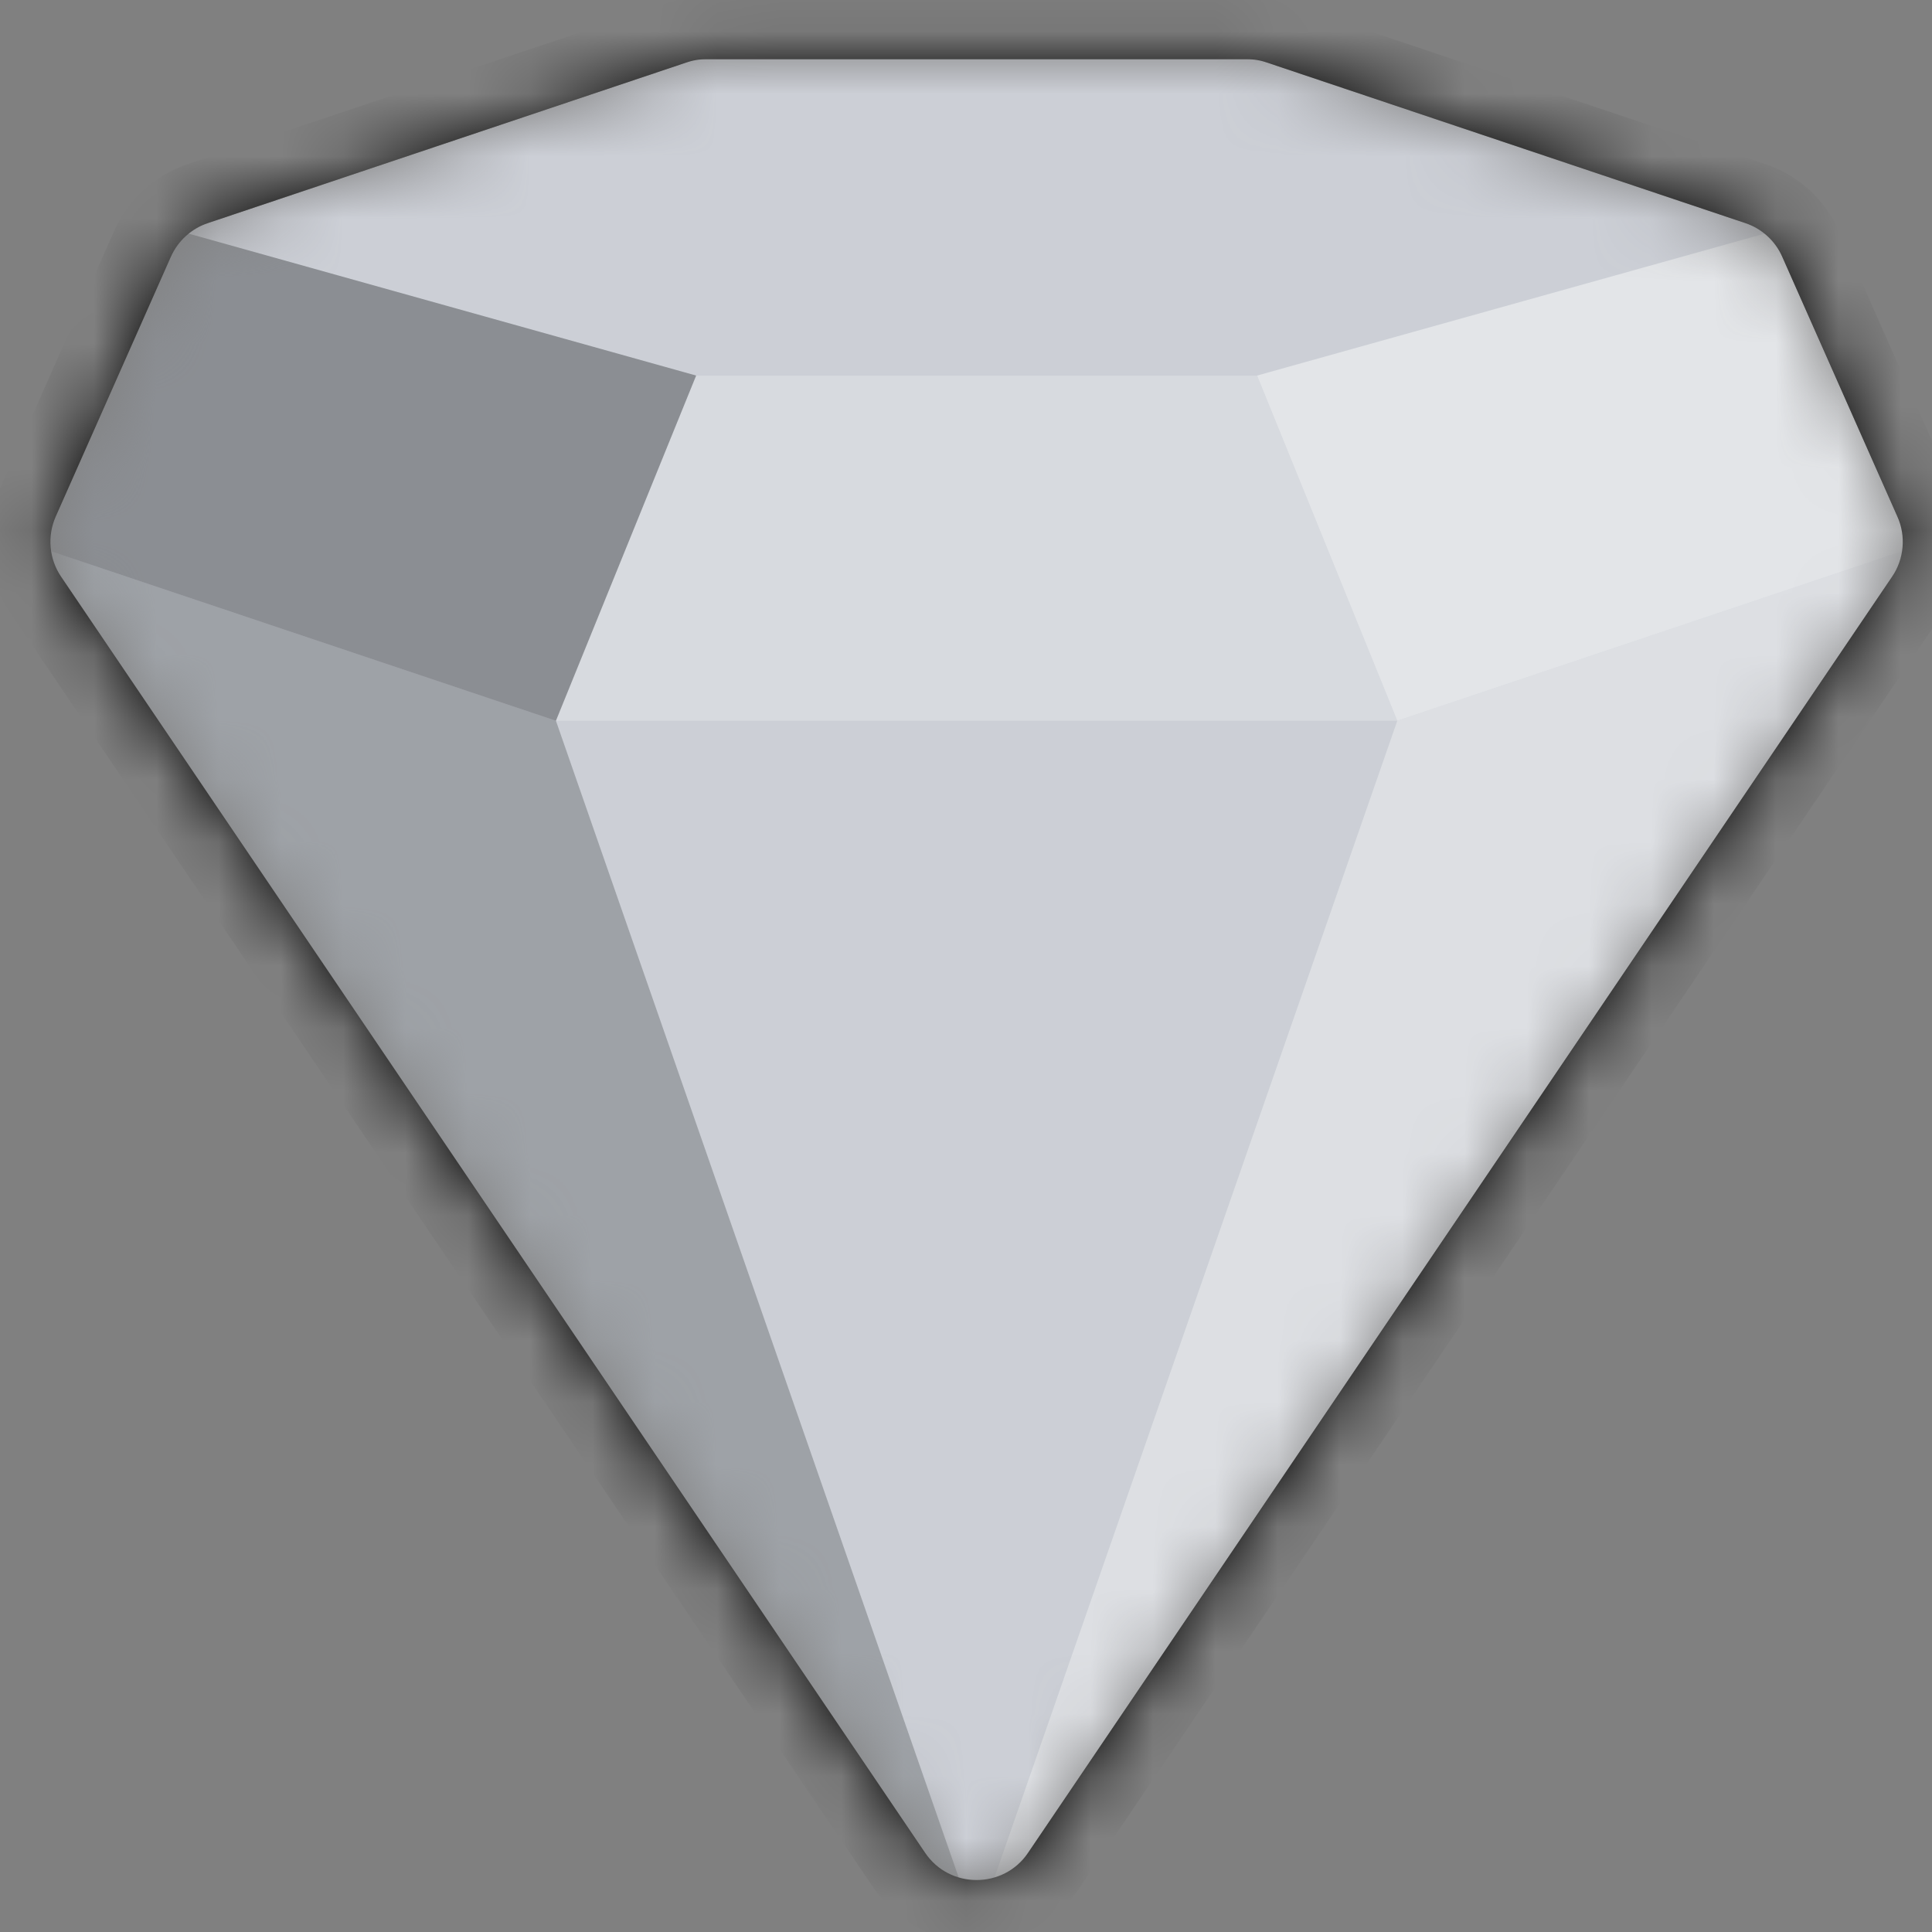 <svg width="31" height="31" viewBox="0 0 31 31" fill="none" xmlns="http://www.w3.org/2000/svg">
<rect x="0" y="0" width="31" height="31" fill="#808080" stroke="none"/>
<mask id="mask0_1518_2720" style="mask-type:alpha" maskUnits="userSpaceOnUse" x="0" y="0" width="31" height="31">
<path d="M11.015 1.002L3.337 3.579C3.071 3.668 2.855 3.865 2.741 4.122L0.895 8.289C0.755 8.604 0.787 8.969 0.981 9.255L14.842 29.727C15.239 30.312 16.101 30.312 16.498 29.727L30.359 9.255C30.552 8.969 30.585 8.604 30.445 8.289L28.598 4.122C28.485 3.865 28.268 3.668 28.002 3.579L20.325 1.002C20.222 0.967 20.115 0.95 20.007 0.95H11.333C11.225 0.95 11.118 0.967 11.015 1.002Z" fill="#2188FF"/>
</mask>
<g mask="url(#mask0_1518_2720)">
<path d="M2.92 3.719L11.17 0.95H20.17L28.42 3.719L30.67 8.796L15.67 30.95L0.67 8.796L2.92 3.719Z" fill="#C6CAD1"/>
<path d="M15.67 30.95L30.67 8.796L22.42 11.565L15.67 30.95Z" fill="white" fill-opacity="0.4"/>
<path d="M20.17 6.026L28.42 3.719L30.67 8.796L22.42 11.565L20.17 6.026Z" fill="white" fill-opacity="0.5"/>
<path d="M22.42 11.565H8.92L15.67 30.95L22.42 11.565Z" fill="white" fill-opacity="0.1"/>
<path d="M11.17 6.027H20.17L22.42 11.565H8.92L11.17 6.027Z" fill="white" fill-opacity="0.3"/>
<path d="M11.17 0.95L2.92 3.719L11.17 6.027H20.17L28.42 3.719L20.17 0.95H11.17Z" fill="white" fill-opacity="0.1"/>
<path d="M0.67 8.796L15.67 30.95L8.92 11.565L0.67 8.796Z" fill="black" fill-opacity="0.2"/>
<path d="M2.92 3.719L11.17 6.026L8.92 11.565L0.67 8.796L2.92 3.719Z" fill="black" fill-opacity="0.3"/>
<path d="M10.856 0.528L3.178 3.105C2.779 3.239 2.455 3.534 2.284 3.919L0.437 8.086C0.228 8.559 0.277 9.107 0.567 9.535L14.428 30.007C15.023 30.886 16.317 30.886 16.912 30.007L30.773 9.535C31.063 9.107 31.112 8.559 30.902 8.086L29.055 3.919C28.885 3.534 28.561 3.239 28.162 3.105L20.484 0.528C20.33 0.476 20.169 0.45 20.007 0.45H11.333C11.171 0.45 11.01 0.476 10.856 0.528Z" stroke="black" stroke-linecap="round" stroke-linejoin="round"/>
</g>
</svg>
